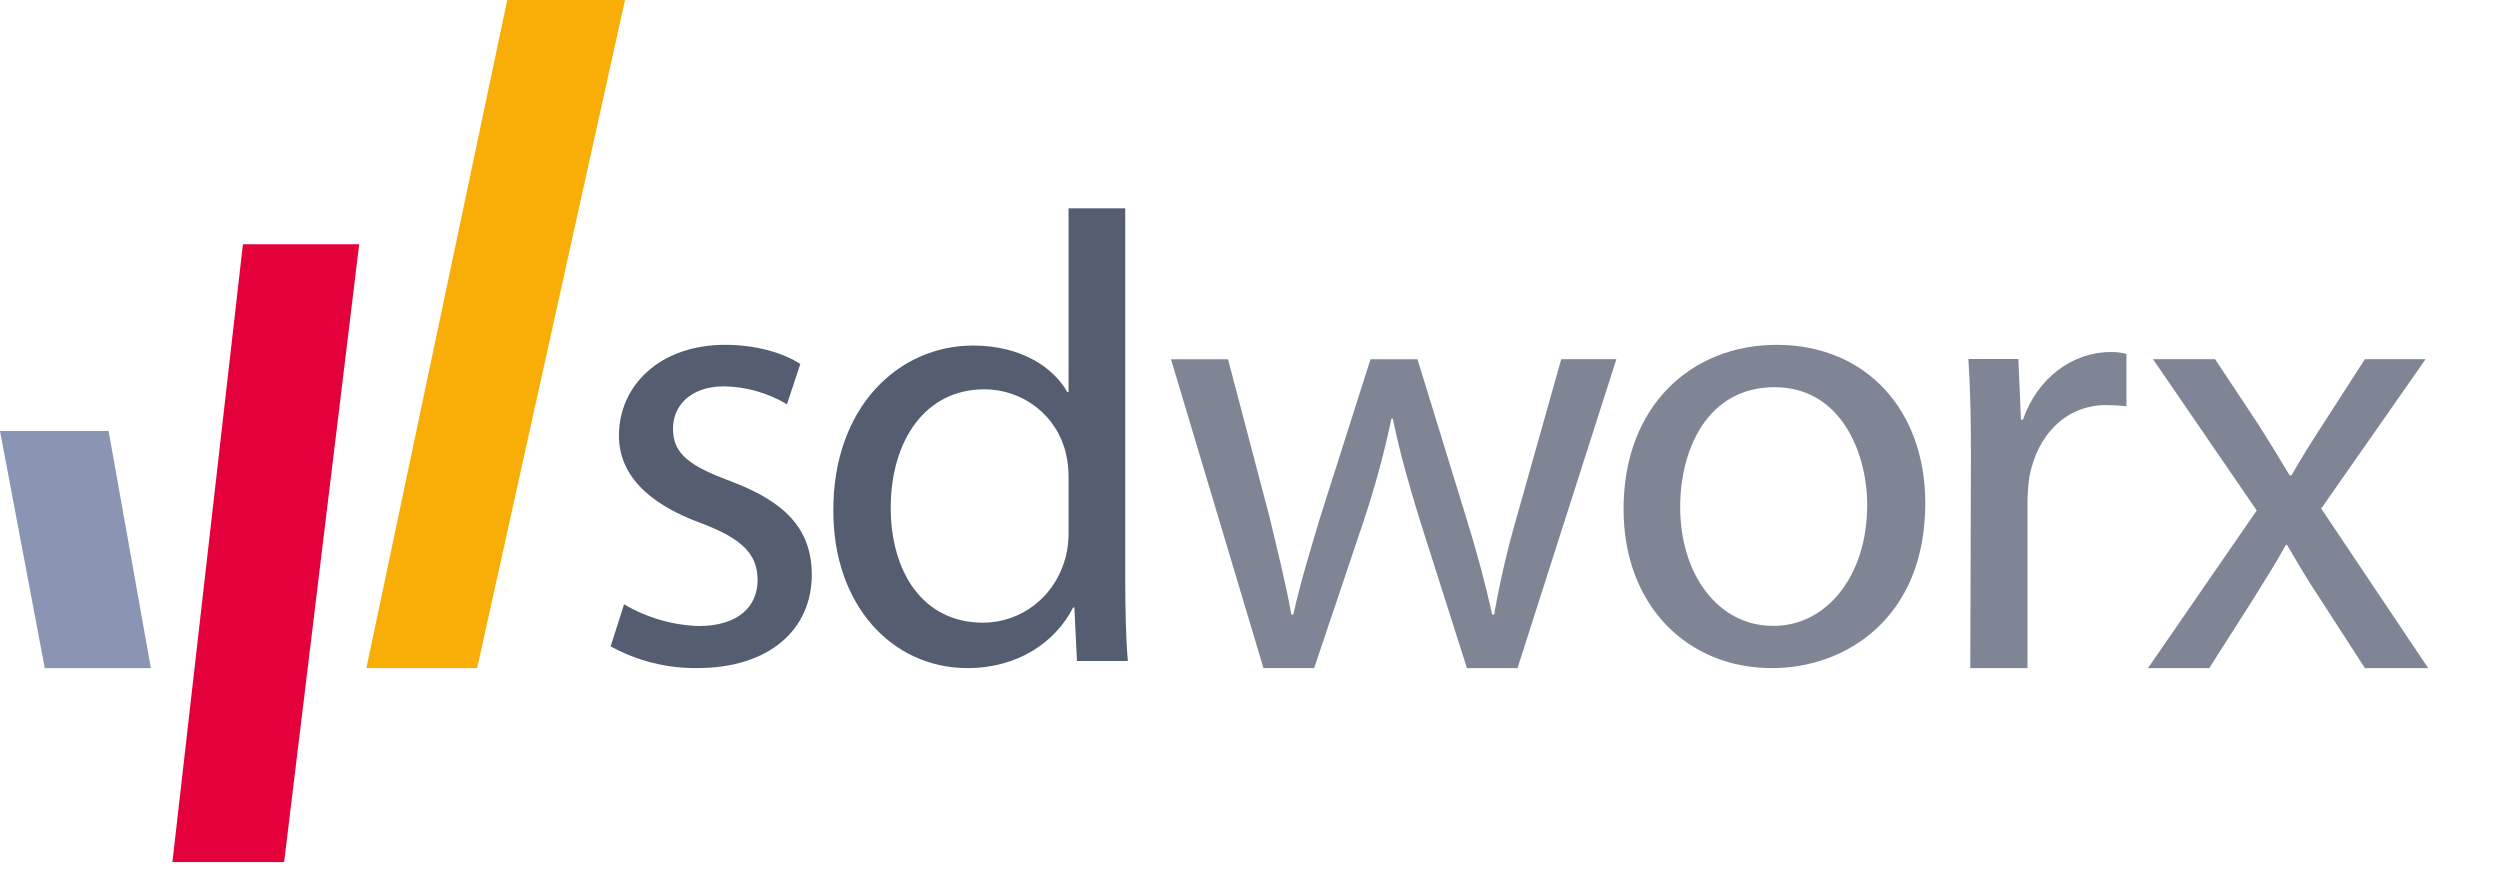 <svg width="250" height="87" viewBox="0 0 250 87" fill="none" xmlns="http://www.w3.org/2000/svg">
<g clip-path="url(#clip0_124_52514)">
<path d="M62.405 60.431C64.666 61.764 67.223 62.511 69.844 62.603C73.859 62.603 75.759 60.623 75.759 58.005C75.759 55.386 74.174 53.847 70.106 52.317C64.501 50.265 61.894 47.258 61.894 43.56C61.894 38.568 65.962 34.483 72.522 34.483C75.635 34.483 78.376 35.307 80.032 36.401L78.695 40.429C76.788 39.287 74.614 38.668 72.393 38.636C69.084 38.636 67.299 40.554 67.299 42.86C67.299 45.479 69.084 46.63 73.095 48.136C78.376 50.121 81.178 52.801 81.178 57.477C81.178 62.968 76.91 66.809 69.719 66.809C66.696 66.843 63.715 66.095 61.063 64.637L62.405 60.431Z" fill="#555D71"/>
<path d="M112.526 20.833V58.135C112.526 60.88 112.594 63.998 112.787 66.103H107.696L107.435 60.751H107.31C105.564 64.19 101.827 66.81 96.741 66.81C89.194 66.81 83.334 60.493 83.334 51.129C83.271 40.799 89.779 34.554 97.316 34.554C102.151 34.554 105.376 36.782 106.729 39.207H106.855V20.833H112.526ZM106.855 47.796C106.866 46.982 106.78 46.17 106.599 45.376C106.18 43.541 105.141 41.902 103.652 40.73C102.164 39.559 100.316 38.925 98.414 38.934C92.549 38.934 89.073 44.032 89.073 50.79C89.073 57.102 92.225 62.267 98.288 62.267C102.088 62.267 105.564 59.723 106.599 55.572C106.787 54.776 106.873 53.96 106.855 53.142V47.796Z" fill="#555D71"/>
<path d="M122.801 35.924L126.917 51.564C127.74 55.011 128.567 58.267 129.137 61.457H129.327C130.021 58.33 131.033 55.011 132.051 51.626L137.051 35.924H141.747L146.5 51.372C147.636 55.011 148.529 58.33 149.223 61.457H149.413C150.007 58.073 150.788 54.726 151.752 51.429L156.124 35.919H161.638L151.752 66.81H146.694L142.003 52.071C140.92 48.556 140.04 45.501 139.275 41.852H139.147C138.415 45.328 137.483 48.757 136.357 52.124L131.418 66.805H126.347L117.098 35.924H122.801Z" fill="#7F8594"/>
<path d="M177.153 66.81C168.865 66.81 162.356 60.671 162.356 50.898C162.356 40.546 169.18 34.483 177.67 34.483C186.537 34.483 192.529 40.934 192.529 50.323C192.529 61.826 184.556 66.81 177.215 66.81H177.153ZM177.34 62.588C182.704 62.588 186.719 57.541 186.719 50.515C186.724 45.271 184.087 38.719 177.45 38.719C170.812 38.719 168.018 44.835 168.018 50.702C168.018 57.479 171.846 62.583 177.258 62.583L177.34 62.588Z" fill="#7F8594"/>
<path d="M197.093 45.551C197.093 41.91 197.029 38.776 196.839 35.901H201.837L202.096 41.967H202.296C203.721 37.818 207.236 35.202 211.082 35.202C211.609 35.196 212.134 35.259 212.644 35.388V40.625C211.974 40.551 211.301 40.511 210.628 40.506C206.591 40.506 203.726 43.5 202.945 47.65C202.813 48.54 202.747 49.438 202.75 50.337V66.81H197.029L197.093 45.551Z" fill="#7F8594"/>
<path d="M221.507 35.919L225.866 42.494C227 44.285 227.944 45.812 228.959 47.536H229.149C230.164 45.745 231.175 44.156 232.251 42.494L236.488 35.919H242.56L232.123 50.855L242.816 66.81H236.488L231.995 59.857C230.8 58.071 229.789 56.343 228.708 54.494H228.584C227.574 56.343 226.492 58.004 225.354 59.857L220.928 66.81H214.799L225.672 51.046L215.302 35.919H221.507Z" fill="#7F8594"/>
<path d="M24.292 24.425L17.241 86.207H28.412L35.919 24.425H24.292Z" fill="#E4003A"/>
<path d="M4.479 66.81H15.086L10.86 43.103H0L4.479 66.81Z" fill="#8995B3"/>
<path d="M50.725 0L36.638 66.81H47.714L62.5 0H50.725Z" fill="#F8AD07"/>
</g>
<defs>
<clipPath id="clip0_124_52514">
<rect width="250" height="86.207" fill="white"/>
</clipPath>
</defs>
</svg>
